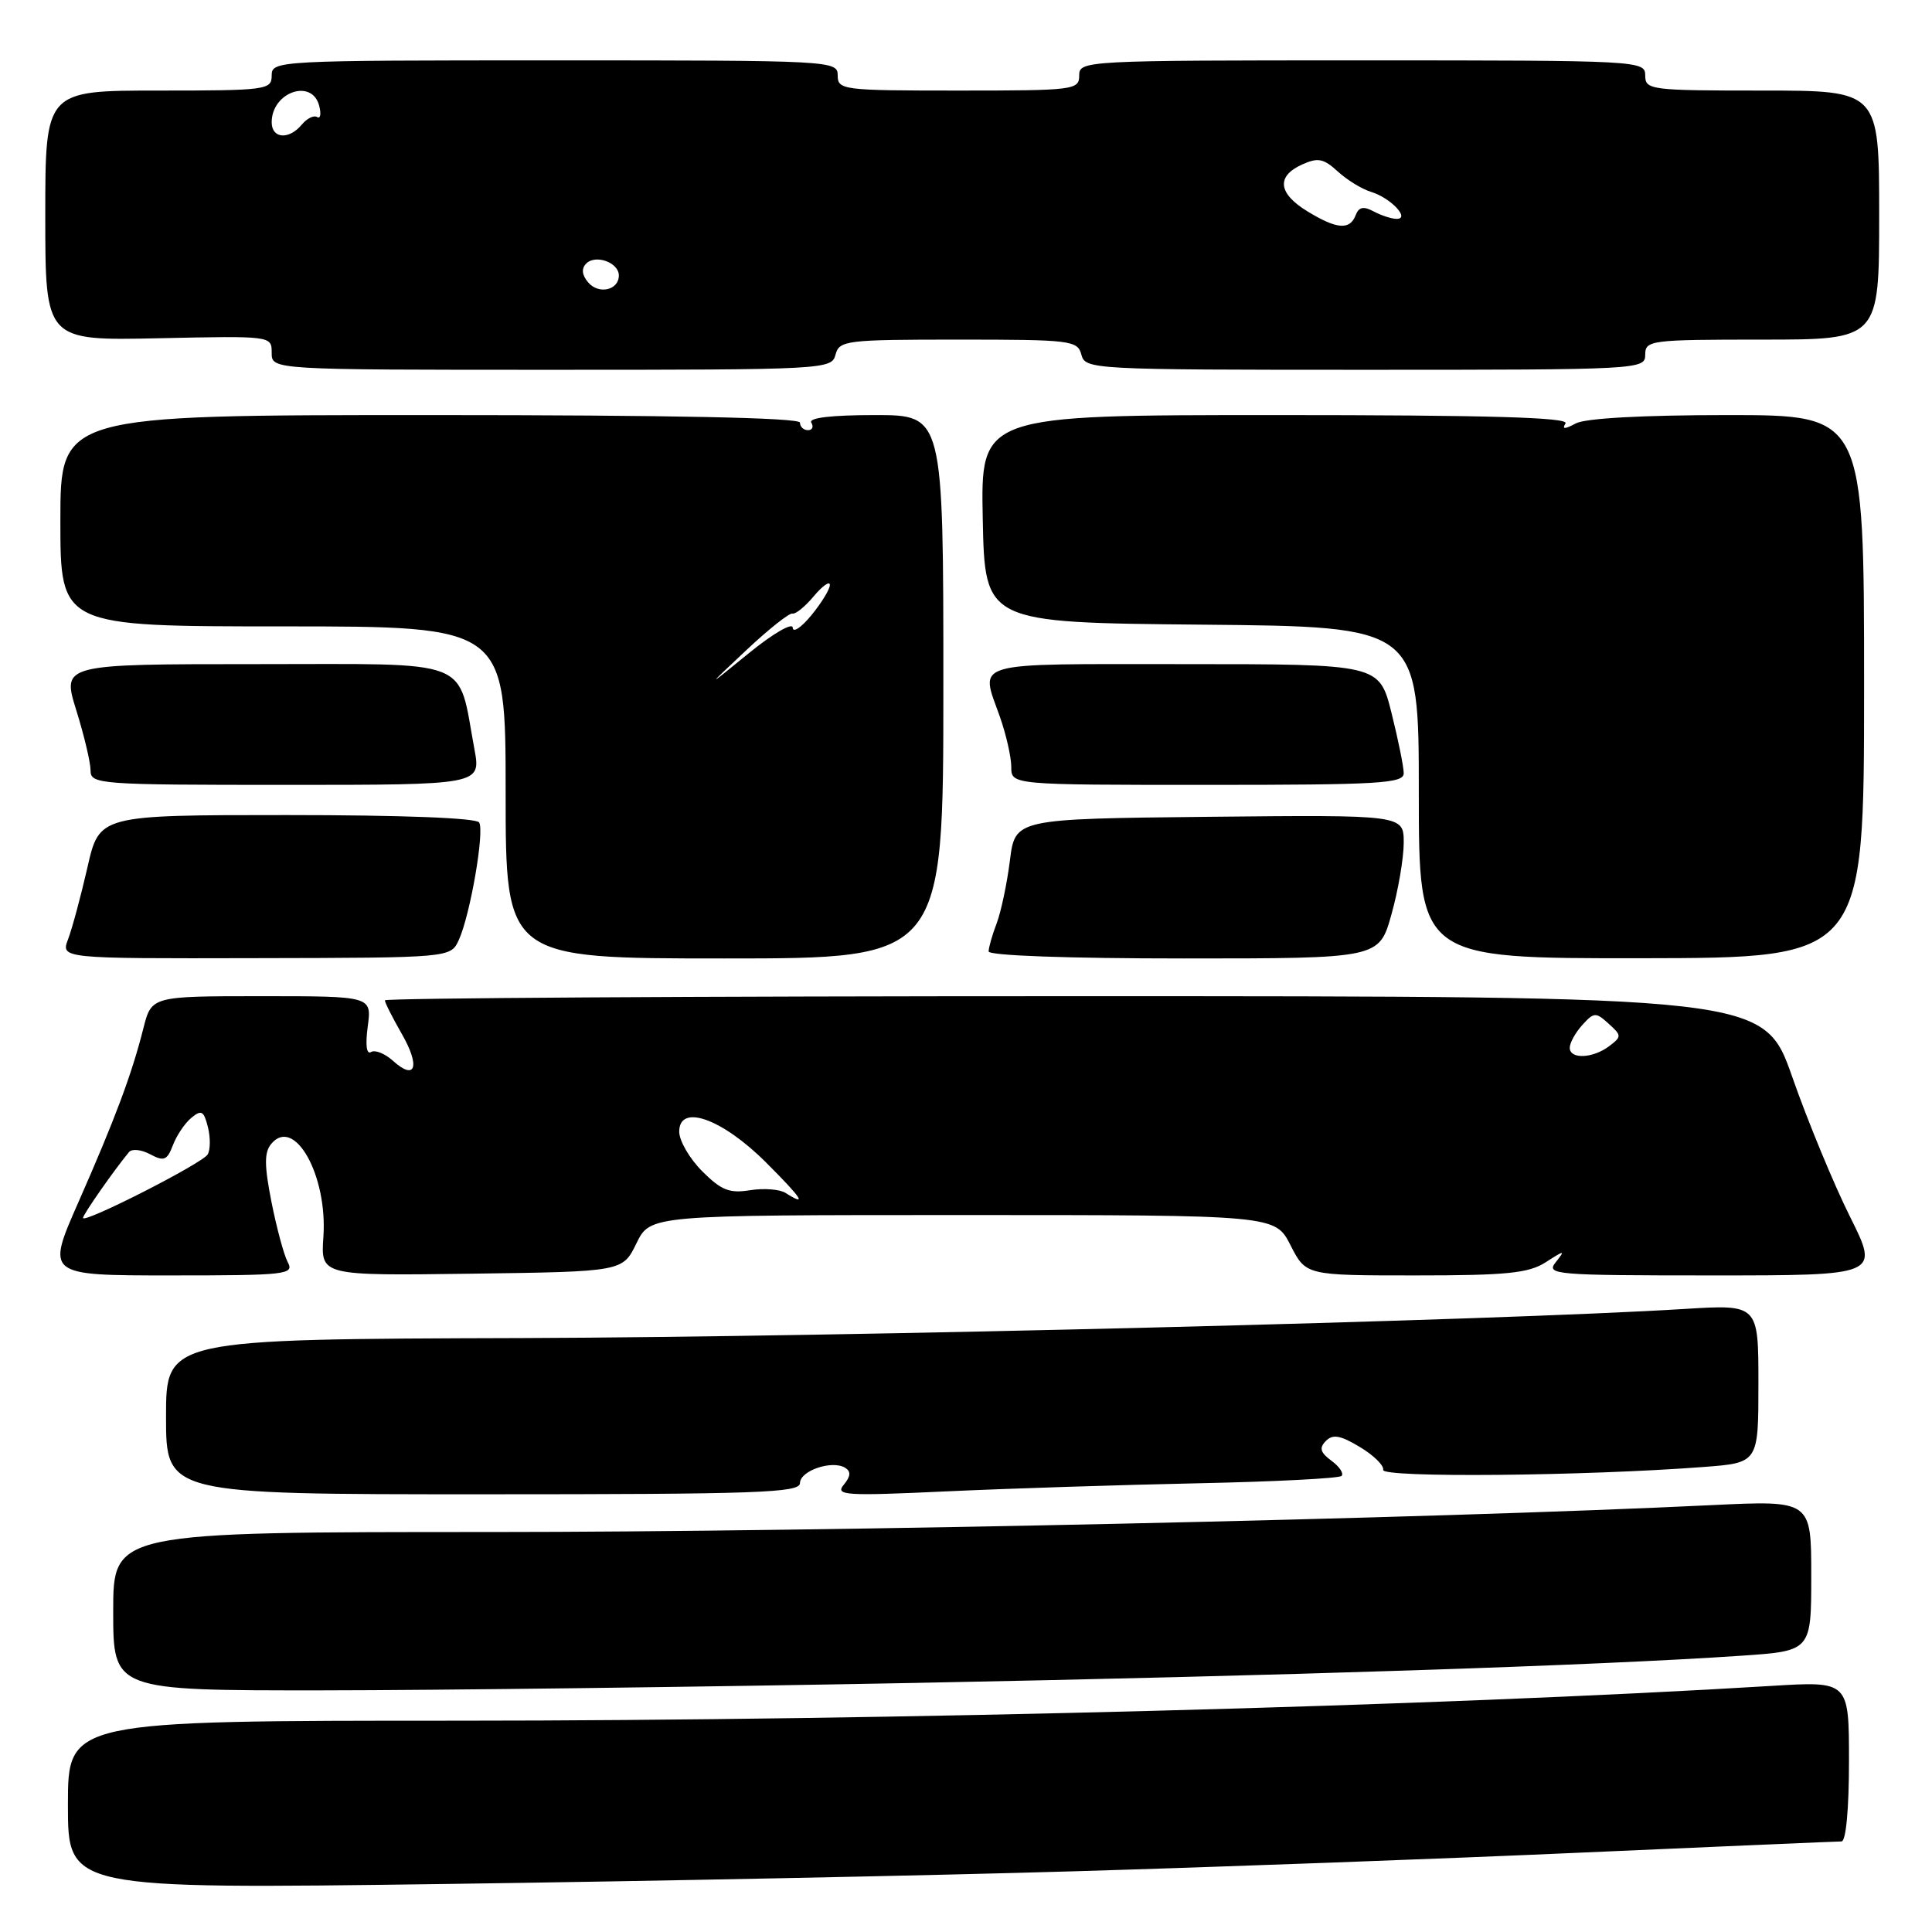 <?xml version="1.0" encoding="UTF-8" standalone="no"?>
<!DOCTYPE svg PUBLIC "-//W3C//DTD SVG 1.1//EN" "http://www.w3.org/Graphics/SVG/1.1/DTD/svg11.dtd" >
<svg xmlns="http://www.w3.org/2000/svg" xmlns:xlink="http://www.w3.org/1999/xlink" version="1.1" viewBox="0 0 256 256">
 <g >
 <path fill="currentColor"
d=" M 142.50 247.95 C 161.20 247.40 191.47 246.29 209.76 245.47 C 228.05 244.66 243.47 244.00 244.01 244.00 C 244.60 244.00 245.00 239.71 245.00 233.38 C 245.00 222.76 245.00 222.76 234.75 223.39 C 191.04 226.06 118.05 227.99 60.75 228.00 C 9.00 228.00 9.00 228.00 9.00 239.16 C 9.00 250.31 9.00 250.31 58.75 249.64 C 86.11 249.27 123.80 248.51 142.50 247.95 Z  M 121.00 223.00 C 169.94 222.06 211.72 220.69 230.75 219.39 C 240.00 218.76 240.00 218.76 240.00 208.78 C 240.00 198.80 240.00 198.80 226.75 199.44 C 189.52 201.24 109.83 202.99 65.25 203.00 C 15.00 203.00 15.00 203.00 15.00 213.50 C 15.00 224.00 15.00 224.00 42.75 223.98 C 58.01 223.97 93.22 223.53 121.00 223.00 Z  M 106.00 196.52 C 106.00 194.87 110.27 193.43 111.99 194.49 C 112.78 194.98 112.72 195.63 111.80 196.74 C 110.63 198.15 111.97 198.24 125.50 197.61 C 133.75 197.23 148.75 196.75 158.84 196.54 C 168.92 196.33 177.44 195.89 177.76 195.57 C 178.09 195.24 177.49 194.34 176.43 193.56 C 174.94 192.46 174.77 191.86 175.68 190.94 C 176.60 190.00 177.61 190.18 180.18 191.73 C 182.01 192.82 183.40 194.19 183.28 194.77 C 183.06 195.83 209.93 195.59 225.75 194.38 C 233.00 193.83 233.00 193.83 233.00 183.33 C 233.00 172.84 233.00 172.84 223.25 173.44 C 198.06 175.00 111.76 177.16 69.25 177.30 C 22.00 177.44 22.00 177.44 22.00 187.72 C 22.00 198.00 22.00 198.00 64.00 198.00 C 100.43 198.00 106.00 197.80 106.00 196.52 Z  M 38.13 167.25 C 37.62 166.29 36.65 162.69 35.97 159.26 C 35.01 154.39 35.01 152.69 35.94 151.57 C 39.01 147.87 43.42 155.75 42.85 163.91 C 42.50 169.04 42.50 169.04 62.50 168.77 C 82.50 168.50 82.50 168.50 84.33 164.75 C 86.16 161.00 86.16 161.00 127.56 161.00 C 168.96 161.00 168.96 161.00 171.00 165.00 C 173.04 169.00 173.04 169.00 187.56 169.00 C 199.61 169.00 202.53 168.71 204.79 167.27 C 207.36 165.62 207.43 165.62 206.13 167.27 C 204.83 168.90 206.03 169.00 226.89 169.00 C 249.02 169.00 249.02 169.00 245.15 161.25 C 243.02 156.99 239.57 148.66 237.50 142.75 C 233.73 132.00 233.73 132.00 142.36 132.00 C 92.11 132.00 51.00 132.25 51.00 132.55 C 51.00 132.86 52.01 134.85 53.23 136.98 C 55.72 141.30 55.07 143.28 52.07 140.56 C 51.00 139.60 49.69 139.07 49.16 139.40 C 48.56 139.77 48.40 138.45 48.73 136.00 C 49.26 132.00 49.26 132.00 34.67 132.00 C 20.08 132.00 20.08 132.00 19.00 136.25 C 17.46 142.35 15.29 148.16 10.41 159.25 C 6.11 169.00 6.11 169.00 22.59 169.00 C 37.98 169.00 39.01 168.88 38.13 167.25 Z  M 60.80 124.54 C 62.31 121.22 64.22 110.17 63.49 108.98 C 63.12 108.38 53.20 108.00 38.02 108.00 C 13.16 108.00 13.16 108.00 11.59 114.92 C 10.72 118.72 9.57 123.00 9.03 124.43 C 8.04 127.02 8.04 127.02 33.88 126.96 C 59.72 126.91 59.72 126.91 60.80 124.54 Z  M 125.00 91.00 C 125.00 55.00 125.00 55.00 115.94 55.00 C 110.16 55.00 107.11 55.36 107.50 56.00 C 107.84 56.55 107.64 57.00 107.06 57.00 C 106.48 57.00 106.00 56.55 106.00 56.00 C 106.00 55.35 89.00 55.00 57.00 55.00 C 8.00 55.00 8.00 55.00 8.00 69.00 C 8.00 83.00 8.00 83.00 37.50 83.00 C 67.00 83.00 67.00 83.00 67.00 105.00 C 67.00 127.00 67.00 127.00 96.00 127.00 C 125.00 127.00 125.00 127.00 125.00 91.00 Z  M 184.37 121.18 C 185.27 117.99 186.00 113.70 186.00 111.67 C 186.00 107.97 186.00 107.97 160.25 108.23 C 134.51 108.50 134.51 108.50 133.82 114.01 C 133.44 117.04 132.65 120.79 132.07 122.33 C 131.48 123.87 131.00 125.55 131.00 126.07 C 131.00 126.62 141.49 127.00 156.87 127.00 C 182.74 127.00 182.74 127.00 184.37 121.18 Z  M 247.00 90.97 C 247.00 55.00 247.00 55.00 228.93 55.00 C 217.71 55.00 210.09 55.42 208.81 56.10 C 207.32 56.90 206.94 56.90 207.44 56.10 C 207.93 55.31 197.20 55.00 169.03 55.00 C 129.94 55.00 129.94 55.00 130.22 68.75 C 130.50 82.50 130.50 82.50 159.25 82.77 C 188.00 83.03 188.00 83.03 188.00 105.02 C 188.00 127.00 188.00 127.00 217.50 126.97 C 247.00 126.93 247.00 126.93 247.00 90.97 Z  M 62.86 99.25 C 60.59 87.04 63.05 88.00 34.03 88.00 C 8.21 88.00 8.21 88.00 10.10 94.09 C 11.15 97.44 12.00 101.04 12.00 102.09 C 12.00 103.92 13.07 104.00 37.87 104.00 C 63.74 104.00 63.74 104.00 62.86 99.25 Z  M 186.00 102.46 C 186.00 101.61 185.27 98.01 184.38 94.46 C 182.76 88.00 182.76 88.00 156.88 88.00 C 128.17 88.00 129.86 87.51 132.50 95.00 C 133.32 97.34 134.00 100.32 134.00 101.63 C 134.00 104.00 134.00 104.00 160.00 104.00 C 182.78 104.00 186.00 103.81 186.00 102.46 Z  M 110.71 47.00 C 111.21 45.11 112.07 45.00 127.00 45.00 C 141.93 45.00 142.79 45.11 143.29 47.00 C 143.80 48.95 144.65 49.00 180.91 49.00 C 217.33 49.00 218.00 48.96 218.00 47.00 C 218.00 45.09 218.67 45.00 233.50 45.00 C 249.00 45.00 249.00 45.00 249.00 28.50 C 249.00 12.00 249.00 12.00 233.50 12.00 C 218.67 12.00 218.00 11.91 218.00 10.00 C 218.00 8.04 217.33 8.00 180.50 8.00 C 143.67 8.00 143.00 8.04 143.00 10.00 C 143.00 11.92 142.33 12.00 127.00 12.00 C 111.67 12.00 111.00 11.92 111.00 10.00 C 111.00 8.04 110.33 8.00 73.50 8.00 C 36.67 8.00 36.00 8.04 36.00 10.00 C 36.00 11.91 35.33 12.00 21.00 12.00 C 6.00 12.00 6.00 12.00 6.00 28.57 C 6.00 45.14 6.00 45.14 21.00 44.82 C 35.99 44.50 36.00 44.50 36.00 46.75 C 36.00 49.00 36.00 49.00 73.09 49.00 C 109.35 49.00 110.20 48.95 110.71 47.00 Z  M 11.00 161.38 C 11.00 160.93 15.11 155.05 17.09 152.66 C 17.47 152.19 18.74 152.32 19.90 152.95 C 21.73 153.92 22.14 153.76 22.91 151.75 C 23.39 150.47 24.49 148.83 25.35 148.12 C 26.69 147.01 27.01 147.19 27.55 149.35 C 27.90 150.75 27.88 152.38 27.51 152.98 C 26.77 154.18 11.00 162.20 11.00 161.38 Z  M 104.09 158.07 C 103.31 157.58 101.19 157.42 99.38 157.71 C 96.66 158.15 95.57 157.72 93.05 155.20 C 91.37 153.52 90.00 151.16 90.00 149.95 C 90.00 146.20 95.66 148.20 101.49 154.02 C 106.32 158.85 107.02 159.93 104.09 158.07 Z  M 208.00 138.83 C 208.00 138.18 208.75 136.83 209.66 135.82 C 211.21 134.11 211.45 134.10 213.15 135.64 C 214.89 137.21 214.89 137.36 213.24 138.61 C 211.07 140.26 208.00 140.39 208.00 138.83 Z  M 98.89 86.15 C 101.85 83.37 104.61 81.18 105.01 81.30 C 105.41 81.41 106.68 80.38 107.83 79.00 C 108.99 77.62 109.95 76.95 109.96 77.50 C 109.98 78.05 108.88 79.85 107.53 81.50 C 106.18 83.15 105.06 83.90 105.04 83.17 C 105.02 82.44 102.42 83.95 99.25 86.53 C 93.50 91.22 93.50 91.22 98.89 86.15 Z  M 77.92 37.40 C 77.10 36.42 77.02 35.58 77.68 34.92 C 78.93 33.67 82.00 34.79 82.00 36.50 C 82.00 38.47 79.30 39.06 77.92 37.40 Z  M 173.25 28.01 C 169.36 25.64 169.09 23.37 172.51 21.81 C 174.63 20.85 175.37 20.99 177.26 22.72 C 178.49 23.85 180.47 25.06 181.66 25.42 C 184.26 26.21 186.91 29.00 185.06 29.00 C 184.40 29.00 183.04 28.56 182.03 28.02 C 180.67 27.29 180.05 27.42 179.63 28.52 C 178.86 30.52 177.13 30.38 173.25 28.01 Z  M 36.00 16.20 C 36.00 12.21 41.33 10.35 42.29 14.00 C 42.58 15.10 42.46 15.78 42.02 15.51 C 41.58 15.24 40.67 15.69 39.99 16.51 C 38.29 18.56 36.00 18.38 36.00 16.20 Z "/>
</g>
</svg>
